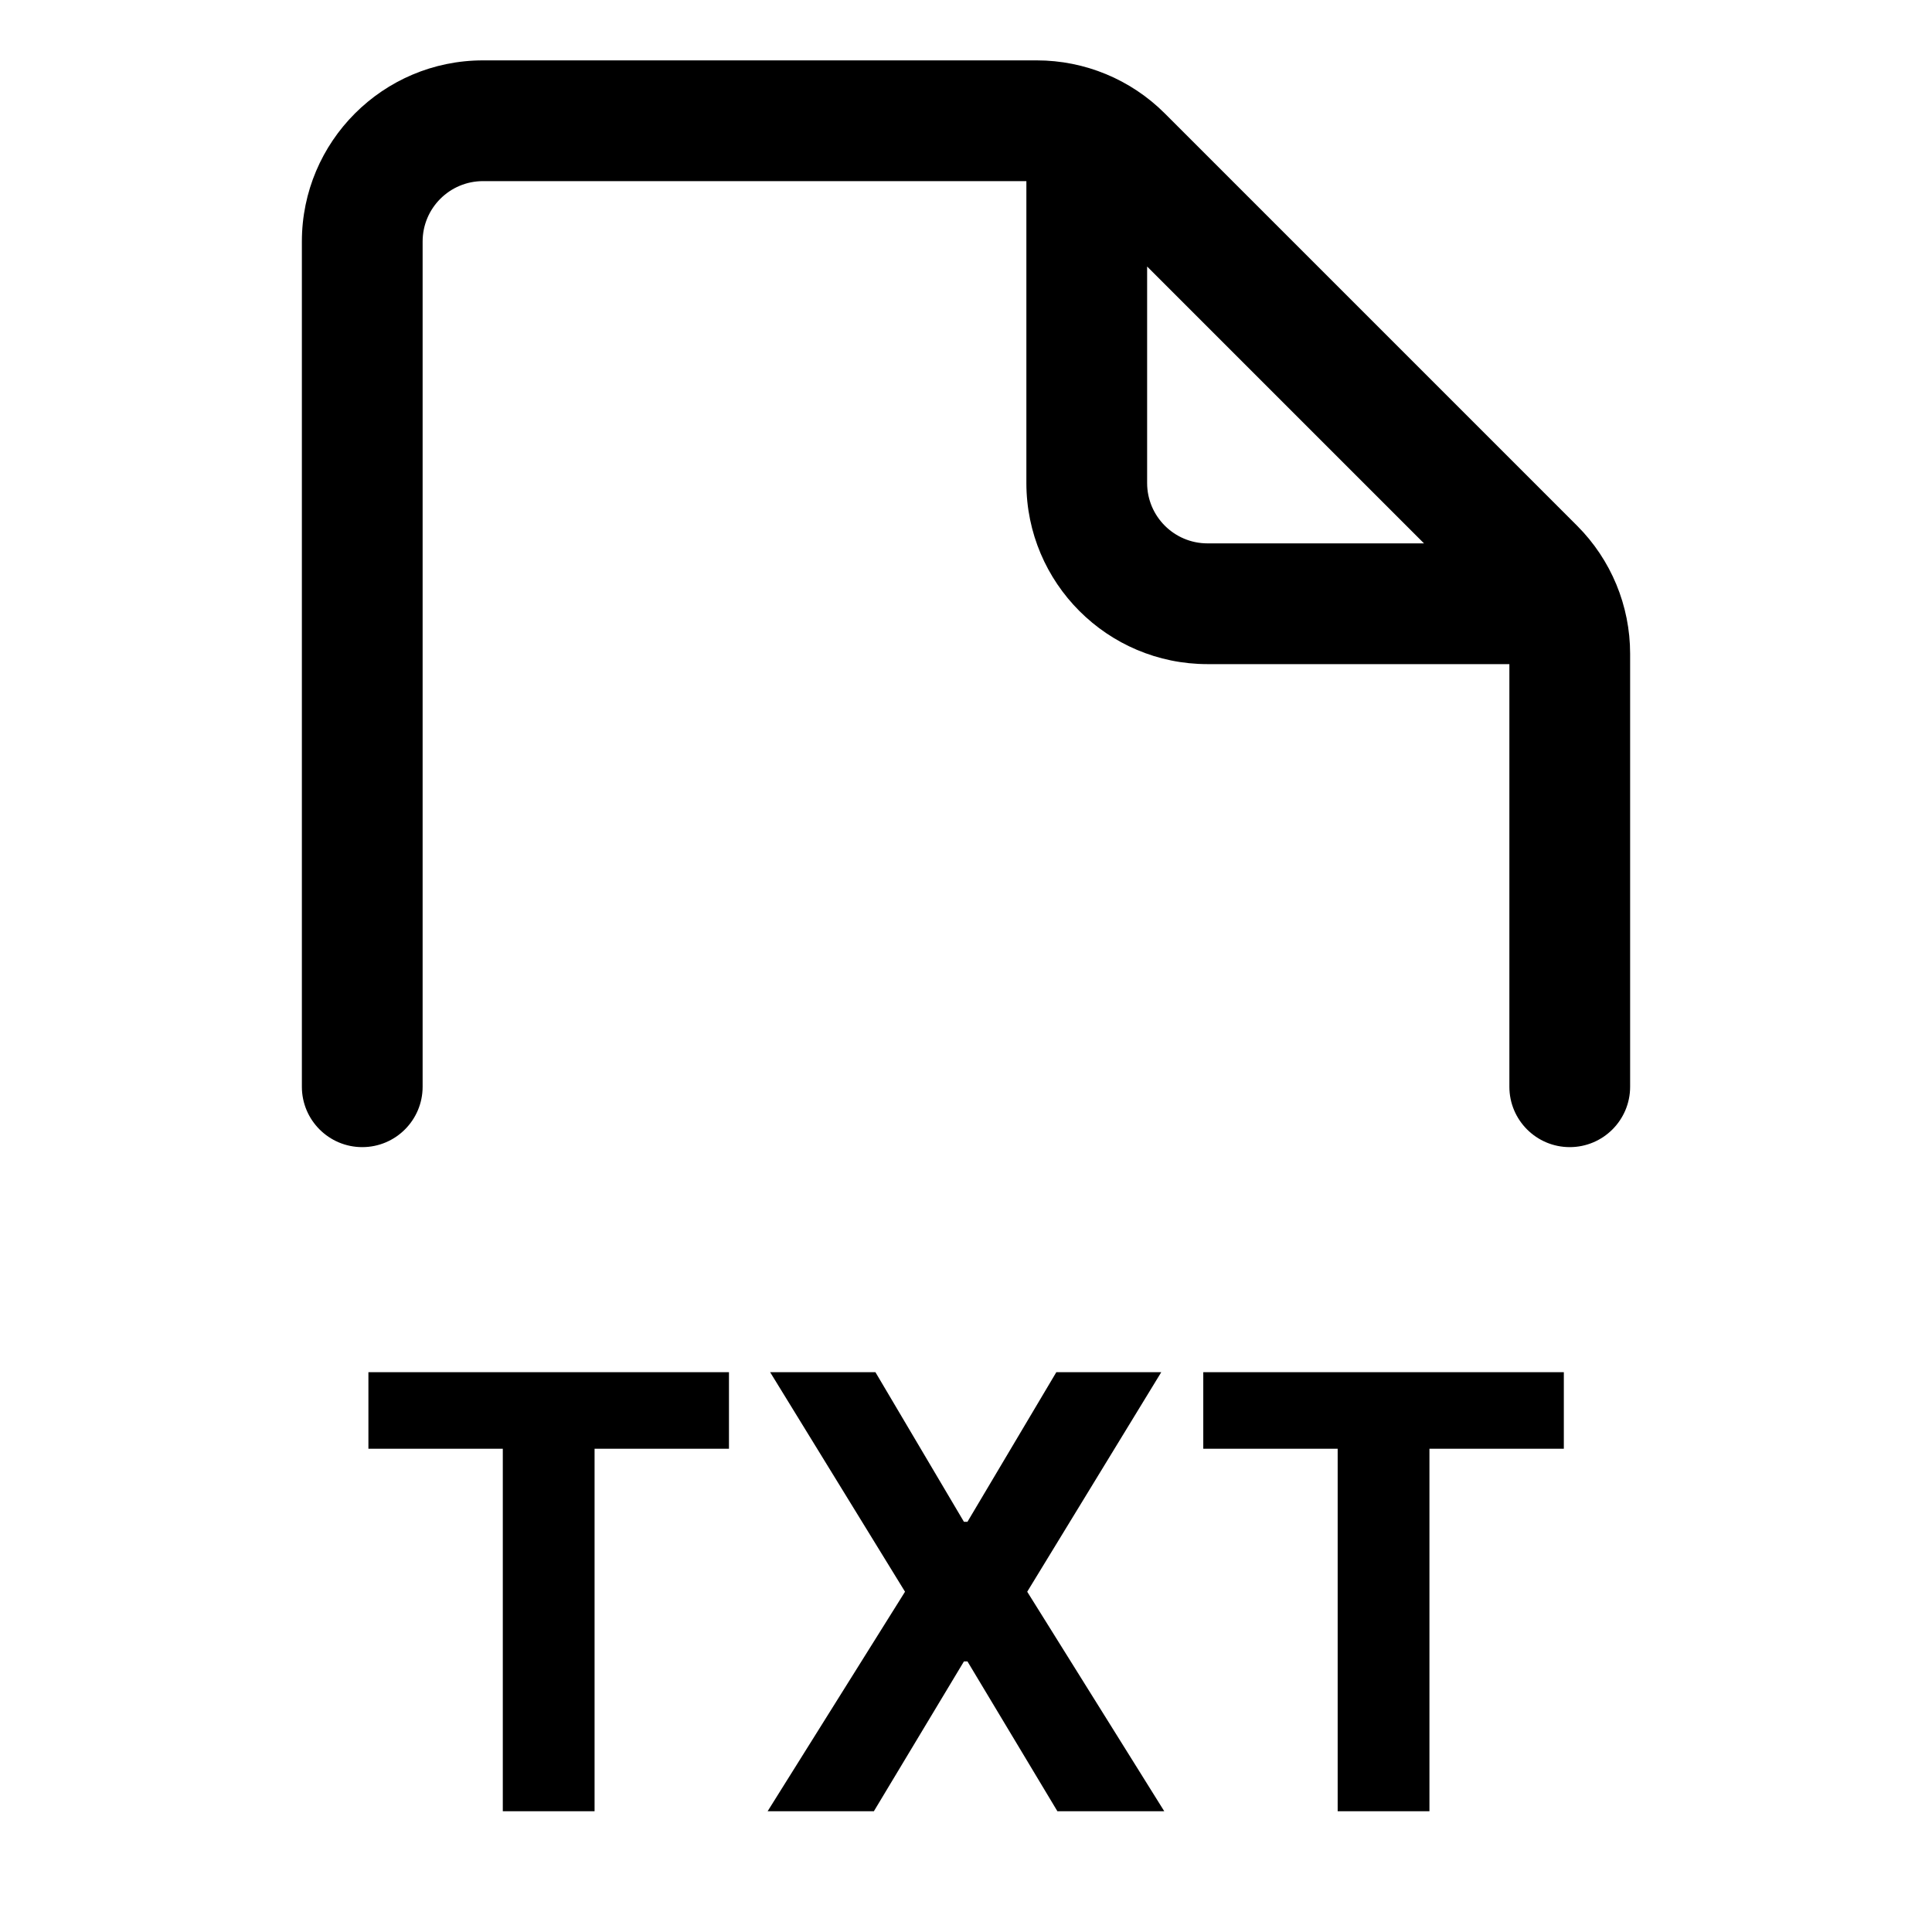 <svg width="16" height="16" viewBox="0 0 16 16" fill="none" xmlns="http://www.w3.org/2000/svg">
<path fill-rule="evenodd" clip-rule="evenodd" d="M2.5 2C2.5 1.172 3.172 0.5 4 0.5H8.586C8.984 0.5 9.365 0.658 9.646 0.939L13.061 4.354C13.342 4.635 13.5 5.016 13.5 5.414V9C13.5 9.276 13.276 9.5 13 9.5C12.724 9.5 12.5 9.276 12.5 9V5.5H10C9.172 5.5 8.5 4.828 8.5 4V1.5H4C3.724 1.5 3.5 1.724 3.5 2V9C3.5 9.276 3.276 9.5 3 9.5C2.724 9.5 2.5 9.276 2.5 9V2ZM9.5 2.207L11.793 4.5H10C9.724 4.5 9.5 4.276 9.5 4V2.207ZM3.051 11.364V11.998H4.164V15H4.924V11.998H6.037V11.364H3.051ZM7.983 12.603L7.25 11.364H6.378L7.495 13.182L6.357 15H7.237L7.983 13.759H8.012L8.757 15H9.642L8.507 13.182L9.617 11.364H8.748L8.012 12.603H7.983ZM9.965 11.364V11.998H11.078V15H11.838V11.998H12.951V11.364H9.965Z" fill="currentColor"/>
</svg>
